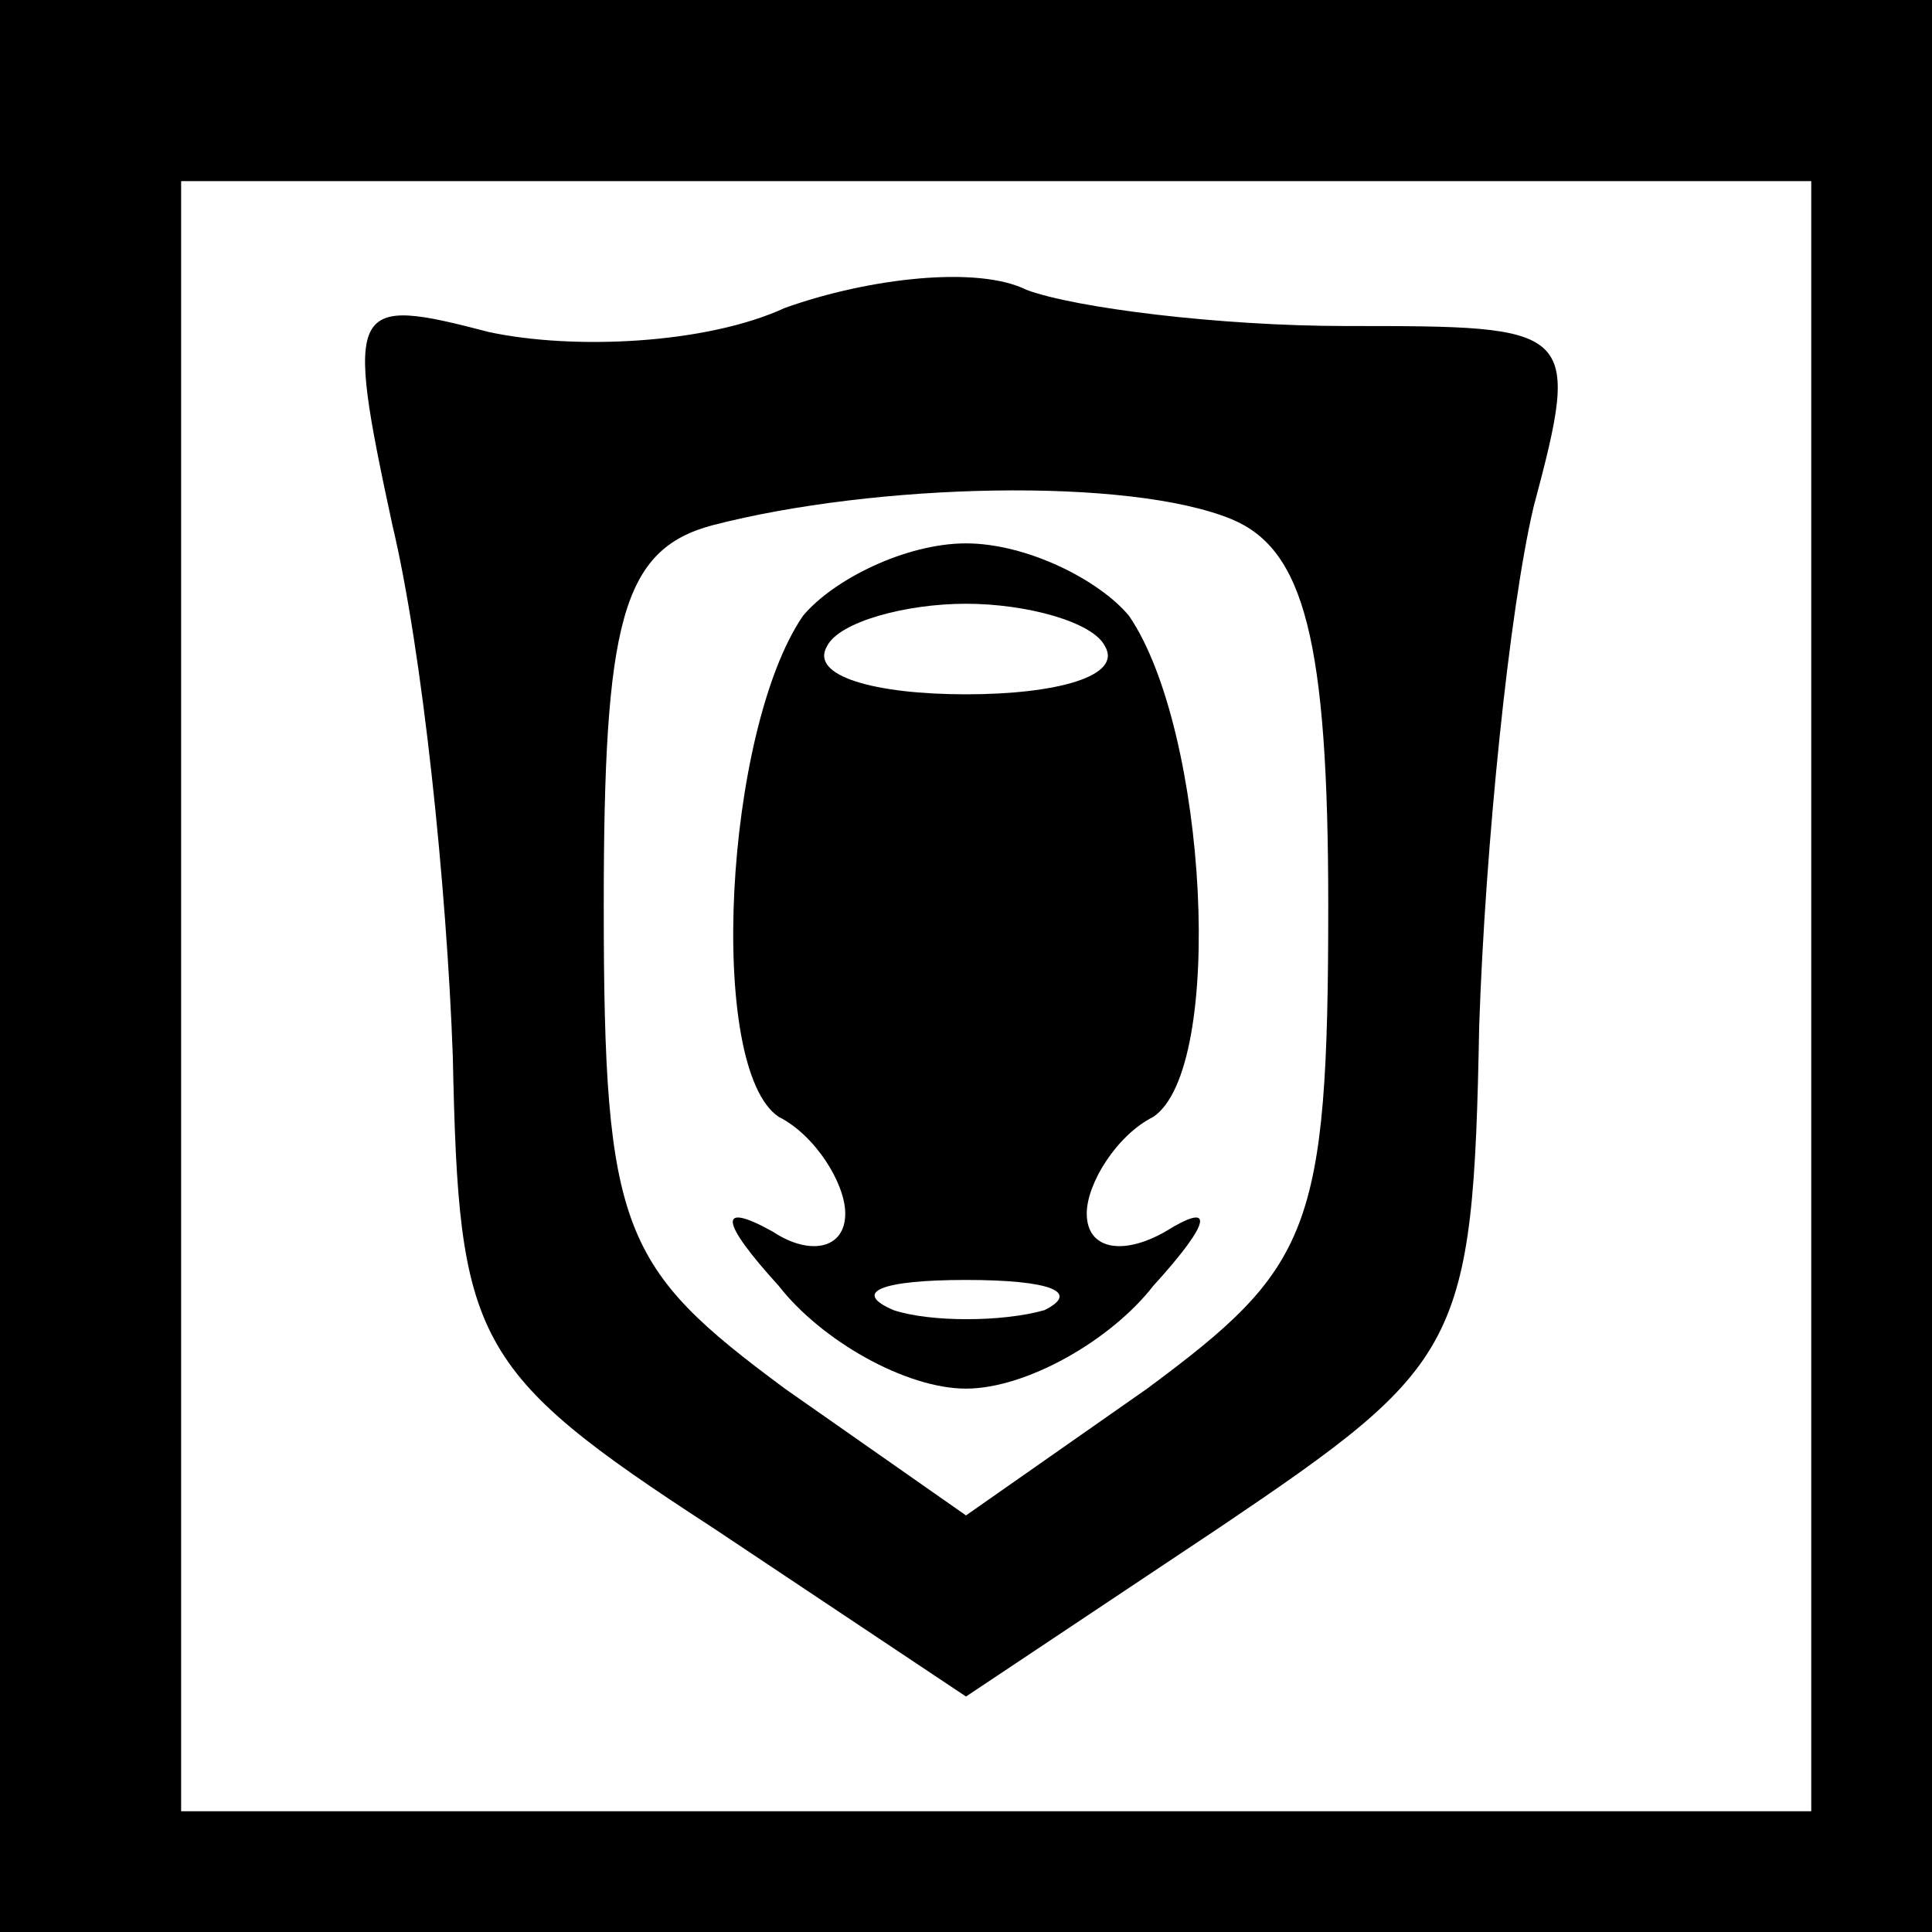 <?xml version="1.0" standalone="no"?>
<!DOCTYPE svg PUBLIC "-//W3C//DTD SVG 20010904//EN"
 "http://www.w3.org/TR/2001/REC-SVG-20010904/DTD/svg10.dtd">
<svg version="1.0" xmlns="http://www.w3.org/2000/svg"
 width="32pt" height="32pt" viewBox="0 0 32 32"
 preserveAspectRatio="xMidYMid meet">
<rect x="0" y="0" width="32" height="32" fill="#808080" stroke="none"/>
<g transform="translate(0,32) scale(0.1,-0.1)"
fill="#000000" stroke="none">
<path fill="#000000" stroke="none" d="M0 160 l0 -160 160 0 160 0 0 160 0
160 -160 0 -160 0 0 -160z"/>
<path fill="#ffffff" stroke="none" d="M300 155 l0 -135 -135 0 -135 0 0 135
0 135 135 0 135 0 0 -135z"/>
<path fill="#000000" stroke="none" d="M130 269 c-13 -6 -35 -7 -49 -4 -23 6
-24 5 -16 -32 5 -21 9 -60 10 -88 1 -47 3 -52 43 -78 l42 -28 42 28 c40 27 42
30 43 83 1 30 5 69 9 86 8 30 7 30 -31 30 -21 0 -45 3 -53 6 -8 4 -26 2 -40
-3z"/>
<path fill="#ffffff" stroke="none" d="M204 234 c12 -5 16 -20 16 -64 0 -54
-3 -60 -30 -80 l-30 -21 -30 21 c-27 20 -30 26 -30 80 0 47 3 59 18 63 27 7
69 8 86 1z"/>
<path fill="#000000" stroke="none" d="M133 218 c-13 -19 -16 -75 -4 -83 6 -3
11 -11 11 -16 0 -6 -6 -7 -12 -3 -9 5 -9 2 1 -9 7 -9 21 -17 31 -17 10 0 24 8
31 17 10 11 10 14 2 9 -7 -4 -13 -3 -13 3 0 5 5 13 11 16 12 8 9 64 -4 83 -5
6 -17 12 -27 12 -10 0 -22 -6 -27 -12z"/>
<path fill="#ffffff" stroke="none" d="M183 213 c3 -5 -8 -8 -23 -8 -15 0 -26
3 -23 8 2 4 13 7 23 7 10 0 21 -3 23 -7z"/>
<path fill="#ffffff" stroke="none" d="M173 103 c-7 -2 -19 -2 -25 0 -7 3 -2
5 12 5 14 0 19 -2 13 -5z"/>
</g>
</svg>
